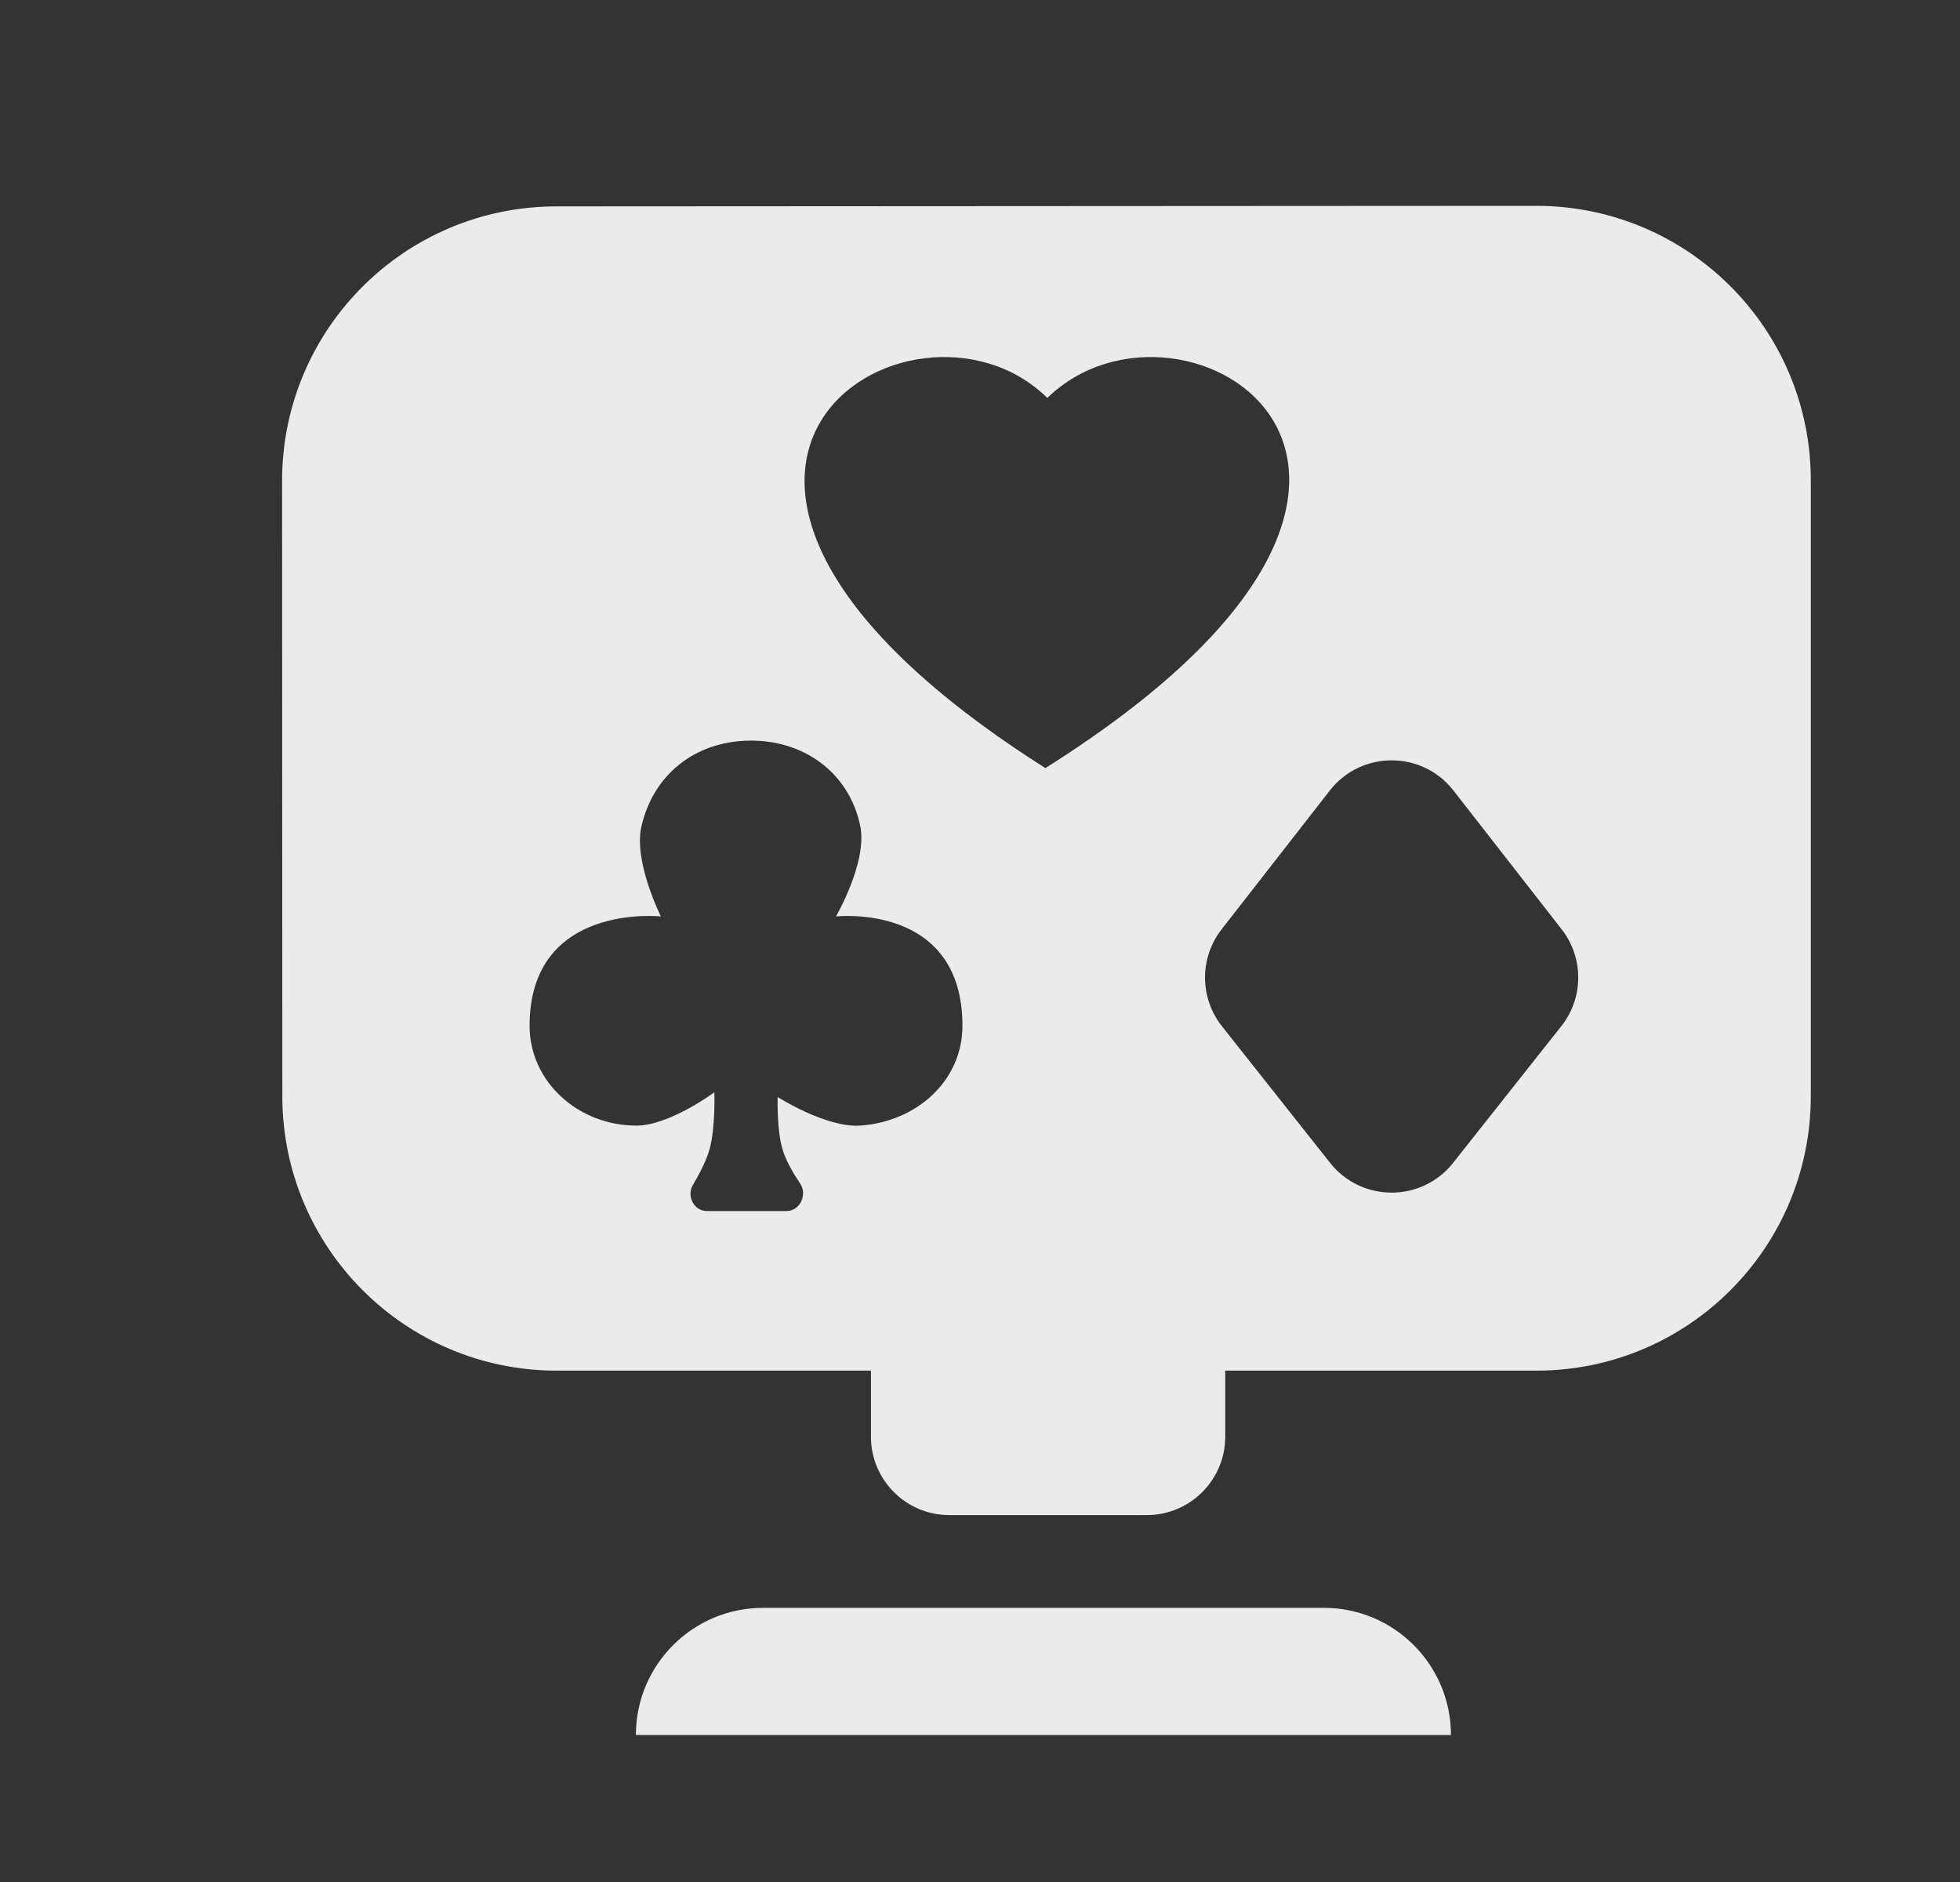 <svg width="25" height="24" viewBox="0 0 25 24" fill="none" xmlns="http://www.w3.org/2000/svg">
<rect x="0" y="0" width="25" height="24" fill="#333333" stroke="none"/>
<path fill-rule="evenodd" clip-rule="evenodd" d="M7.096 2.632C5.163 2.633 3.597 4.2 3.598 6.133L3.601 13.98C3.602 15.913 5.169 17.479 7.101 17.479H11.109V18.321C11.109 18.873 11.556 19.321 12.109 19.321H14.628C15.18 19.321 15.628 18.873 15.628 18.321V17.479H19.597C21.53 17.479 23.097 15.912 23.097 13.979V6.125C23.097 4.192 21.529 2.625 19.596 2.625L7.096 2.632ZM13.359 5.075C15.082 3.39 19.355 6.004 13.334 9.795C7.352 6.003 11.653 3.39 13.359 5.075ZM15.586 13.087C15.3 12.726 15.298 12.215 15.582 11.851L16.962 10.081C17.362 9.568 18.139 9.568 18.539 10.081L19.919 11.851C20.203 12.215 20.201 12.726 19.914 13.087L18.534 14.83C18.134 15.335 17.367 15.335 16.966 14.83L15.586 13.087ZM8.43 11.687C8.43 11.687 8.077 10.984 8.182 10.536C8.335 9.88 8.858 9.459 9.546 9.445C10.254 9.43 10.835 9.858 10.973 10.536C11.066 10.992 10.663 11.687 10.663 11.687C10.663 11.687 12.276 11.505 12.276 13.081C12.276 13.784 11.691 14.304 10.973 14.354C10.538 14.384 9.919 13.99 9.919 13.99C9.919 13.99 9.906 14.406 9.981 14.657C10.023 14.798 10.113 14.955 10.205 15.091C10.302 15.234 10.204 15.444 10.031 15.444H9.017C8.852 15.444 8.753 15.252 8.838 15.111C8.923 14.968 9.009 14.802 9.05 14.657C9.127 14.382 9.112 13.929 9.112 13.929C9.112 13.929 8.543 14.352 8.12 14.354C7.383 14.356 6.755 13.801 6.755 13.081C6.755 11.505 8.43 11.687 8.43 11.687Z" fill="white" fill-opacity="0.9"/>
<path d="M8.111 22.125C8.111 21.23 8.837 20.504 9.732 20.504H16.886C17.781 20.504 18.507 21.23 18.507 22.125H8.111Z" fill="white" fill-opacity="0.9"/>
</svg>
